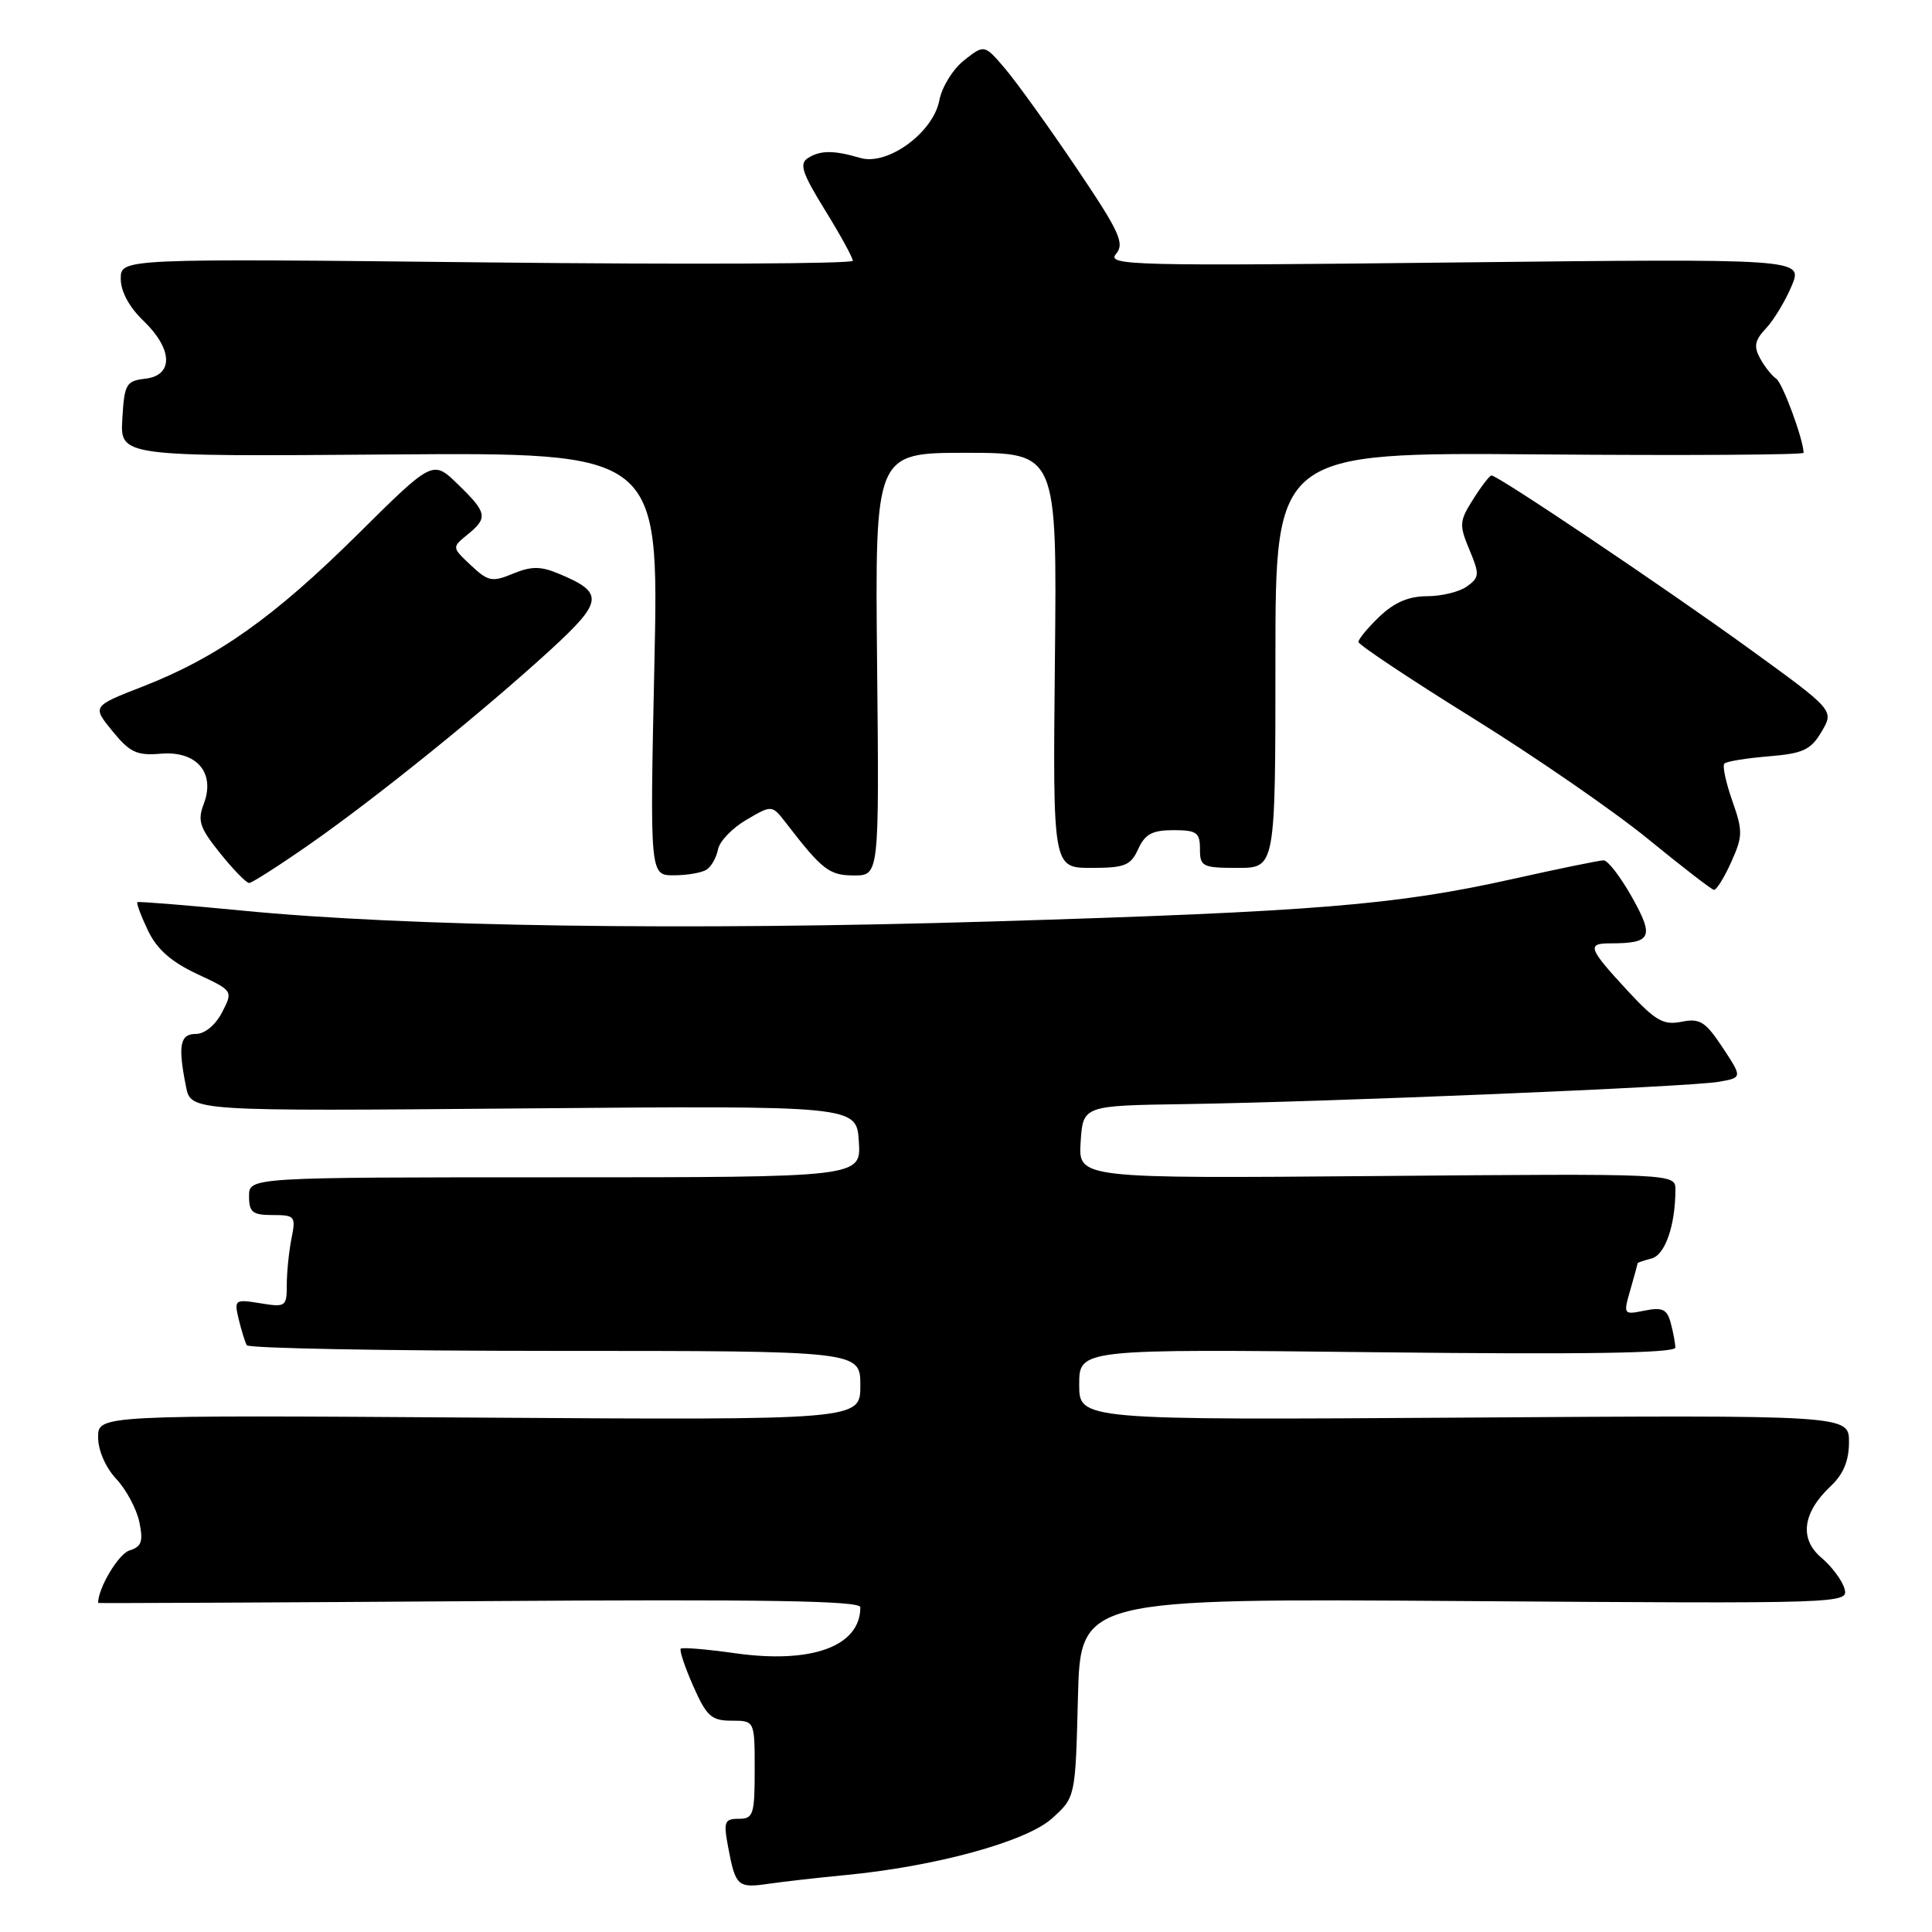 <?xml version="1.0" encoding="UTF-8" standalone="no"?>
<!DOCTYPE svg PUBLIC "-//W3C//DTD SVG 1.1//EN" "http://www.w3.org/Graphics/SVG/1.1/DTD/svg11.dtd" >
<svg xmlns="http://www.w3.org/2000/svg" xmlns:xlink="http://www.w3.org/1999/xlink" version="1.1" viewBox="0 0 256 256">
 <g >
 <path fill="currentColor"
d=" M 112.00 248.46 C 123.94 247.32 135.92 244.04 139.36 240.98 C 142.50 238.17 142.50 238.17 142.83 224.99 C 143.16 211.80 143.16 211.80 194.07 212.15 C 244.58 212.50 244.97 212.48 244.40 210.50 C 244.09 209.40 242.71 207.56 241.35 206.41 C 238.39 203.91 238.84 200.44 242.58 196.92 C 244.26 195.34 245.00 193.56 245.00 191.08 C 245.00 187.50 245.00 187.50 194.00 187.84 C 143.00 188.17 143.00 188.17 143.00 183.46 C 143.00 178.74 143.00 178.74 182.50 179.18 C 209.96 179.49 222.00 179.30 221.99 178.56 C 221.98 177.98 221.71 176.51 221.38 175.30 C 220.90 173.48 220.28 173.19 217.93 173.66 C 215.10 174.23 215.08 174.20 216.04 170.87 C 216.57 169.03 217.00 167.45 217.00 167.37 C 217.00 167.30 217.83 167.02 218.85 166.75 C 220.64 166.28 222.00 162.35 222.00 157.63 C 222.00 155.50 222.00 155.50 182.44 155.83 C 142.88 156.16 142.88 156.16 143.19 151.33 C 143.50 146.50 143.50 146.50 157.00 146.30 C 176.07 146.01 223.88 144.02 227.70 143.35 C 230.89 142.80 230.89 142.80 228.26 138.81 C 225.97 135.36 225.25 134.90 222.81 135.39 C 220.42 135.87 219.36 135.26 215.75 131.37 C 210.47 125.67 210.21 125.00 213.33 125.00 C 218.85 125.00 219.23 124.21 216.25 118.89 C 214.74 116.20 213.05 114.00 212.49 114.00 C 211.94 114.00 206.54 115.11 200.49 116.46 C 184.94 119.93 174.32 120.80 131.37 122.10 C 90.86 123.33 53.87 122.79 32.00 120.65 C 24.57 119.93 18.37 119.43 18.21 119.54 C 18.05 119.66 18.67 121.33 19.59 123.27 C 20.78 125.77 22.66 127.43 26.08 129.04 C 30.90 131.29 30.90 131.29 29.42 134.15 C 28.56 135.82 27.13 137.00 25.97 137.00 C 23.84 137.00 23.55 138.51 24.65 144.00 C 25.30 147.25 25.30 147.25 69.40 146.87 C 113.50 146.50 113.50 146.50 113.80 151.25 C 114.11 156.00 114.11 156.00 73.55 156.00 C 33.00 156.00 33.00 156.00 33.00 158.50 C 33.00 160.63 33.46 161.00 36.12 161.00 C 39.09 161.00 39.22 161.16 38.62 164.13 C 38.28 165.84 38.00 168.60 38.00 170.26 C 38.00 173.13 37.85 173.24 34.50 172.69 C 31.11 172.14 31.01 172.21 31.63 174.81 C 31.99 176.29 32.47 177.84 32.70 178.25 C 32.93 178.66 51.32 179.00 73.56 179.00 C 114.00 179.00 114.00 179.00 114.00 183.59 C 114.00 188.17 114.00 188.17 63.50 187.84 C 13.00 187.50 13.00 187.50 13.00 190.45 C 13.00 192.17 13.99 194.45 15.39 195.95 C 16.71 197.35 18.09 199.92 18.46 201.66 C 19.00 204.27 18.77 204.94 17.14 205.45 C 15.69 205.92 13.00 210.42 13.00 212.40 C 13.00 212.45 35.72 212.35 63.50 212.16 C 101.31 211.90 114.00 212.10 114.00 212.97 C 114.00 218.14 107.58 220.50 97.39 219.06 C 93.64 218.53 90.41 218.26 90.20 218.46 C 90.00 218.67 90.75 220.90 91.86 223.42 C 93.63 227.42 94.27 228.00 96.94 228.00 C 100.00 228.00 100.00 228.00 100.00 234.50 C 100.00 240.45 99.82 241.00 97.89 241.00 C 95.99 241.00 95.85 241.38 96.48 244.74 C 97.46 249.95 97.74 250.21 101.85 249.61 C 103.86 249.32 108.42 248.80 112.00 248.46 Z  M 229.39 114.24 C 230.94 110.80 230.95 110.12 229.53 106.09 C 228.68 103.67 228.21 101.46 228.49 101.18 C 228.77 100.89 231.41 100.46 234.35 100.22 C 238.93 99.84 239.94 99.37 241.37 96.95 C 243.04 94.12 243.04 94.12 231.77 85.95 C 220.77 77.98 198.49 63.00 197.63 63.00 C 197.39 63.00 196.30 64.41 195.21 66.14 C 193.37 69.04 193.33 69.55 194.70 72.83 C 196.07 76.10 196.04 76.50 194.40 77.69 C 193.42 78.41 191.04 79.00 189.11 79.00 C 186.67 79.00 184.76 79.82 182.80 81.69 C 181.26 83.16 180.00 84.68 180.00 85.06 C 180.00 85.43 186.80 89.96 195.11 95.12 C 203.42 100.28 213.88 107.50 218.36 111.16 C 222.84 114.82 226.77 117.86 227.10 117.91 C 227.43 117.96 228.46 116.31 229.39 114.24 Z  M 41.09 111.83 C 49.96 105.63 64.06 94.24 72.95 86.10 C 79.98 79.65 80.09 78.52 73.97 75.99 C 71.61 75.01 70.38 75.02 67.96 76.02 C 65.21 77.16 64.68 77.05 62.39 74.90 C 59.87 72.53 59.87 72.53 61.93 70.85 C 64.69 68.62 64.57 67.94 60.67 64.17 C 57.35 60.94 57.35 60.94 47.42 70.78 C 36.29 81.81 28.77 87.13 18.91 90.97 C 12.21 93.58 12.21 93.58 14.90 96.88 C 17.21 99.71 18.14 100.14 21.30 99.87 C 26.04 99.46 28.56 102.38 27.01 106.49 C 26.14 108.75 26.45 109.68 29.17 113.06 C 30.91 115.23 32.64 117.00 33.01 117.00 C 33.38 117.00 37.02 114.67 41.09 111.83 Z  M 93.63 115.23 C 94.26 114.83 94.93 113.62 95.14 112.55 C 95.34 111.48 97.03 109.72 98.90 108.63 C 102.29 106.64 102.29 106.64 104.17 109.07 C 108.96 115.29 109.89 116.00 113.17 116.00 C 116.50 116.00 116.50 116.00 116.22 88.00 C 115.94 60.00 115.94 60.00 128.00 60.00 C 140.06 60.00 140.06 60.00 139.78 87.50 C 139.50 115.00 139.50 115.00 144.59 115.00 C 149.05 115.00 149.82 114.69 150.82 112.50 C 151.72 110.52 152.69 110.00 155.48 110.00 C 158.57 110.00 159.00 110.31 159.00 112.50 C 159.00 114.83 159.33 115.00 164.00 115.00 C 169.00 115.00 169.00 115.00 169.00 87.46 C 169.00 59.93 169.00 59.93 204.00 60.21 C 223.25 60.37 238.99 60.27 238.99 60.00 C 238.93 58.13 236.19 50.73 235.36 50.18 C 234.79 49.80 233.83 48.60 233.23 47.50 C 232.35 45.90 232.51 45.09 234.02 43.49 C 235.06 42.38 236.58 39.85 237.41 37.87 C 238.91 34.27 238.91 34.27 192.71 34.78 C 150.03 35.26 146.61 35.17 147.87 33.66 C 149.05 32.24 148.38 30.77 142.64 22.26 C 139.02 16.89 134.79 11.01 133.25 9.18 C 130.44 5.87 130.44 5.87 127.76 7.98 C 126.28 9.14 124.80 11.53 124.47 13.29 C 123.66 17.57 117.61 21.99 114.00 20.93 C 110.46 19.89 108.71 19.90 107.06 20.94 C 105.88 21.69 106.27 22.90 109.31 27.83 C 111.34 31.11 113.00 34.14 113.00 34.55 C 113.00 34.96 91.17 35.06 64.50 34.77 C 16.00 34.25 16.00 34.25 16.00 36.94 C 16.00 38.62 17.12 40.70 19.00 42.50 C 22.91 46.25 23.02 49.75 19.25 50.18 C 16.71 50.48 16.48 50.87 16.21 55.50 C 15.91 60.50 15.91 60.50 51.61 60.22 C 87.32 59.95 87.32 59.95 86.71 87.97 C 86.11 116.00 86.11 116.00 89.30 115.98 C 91.06 115.98 93.01 115.64 93.63 115.23 Z "/>
</g>
</svg>